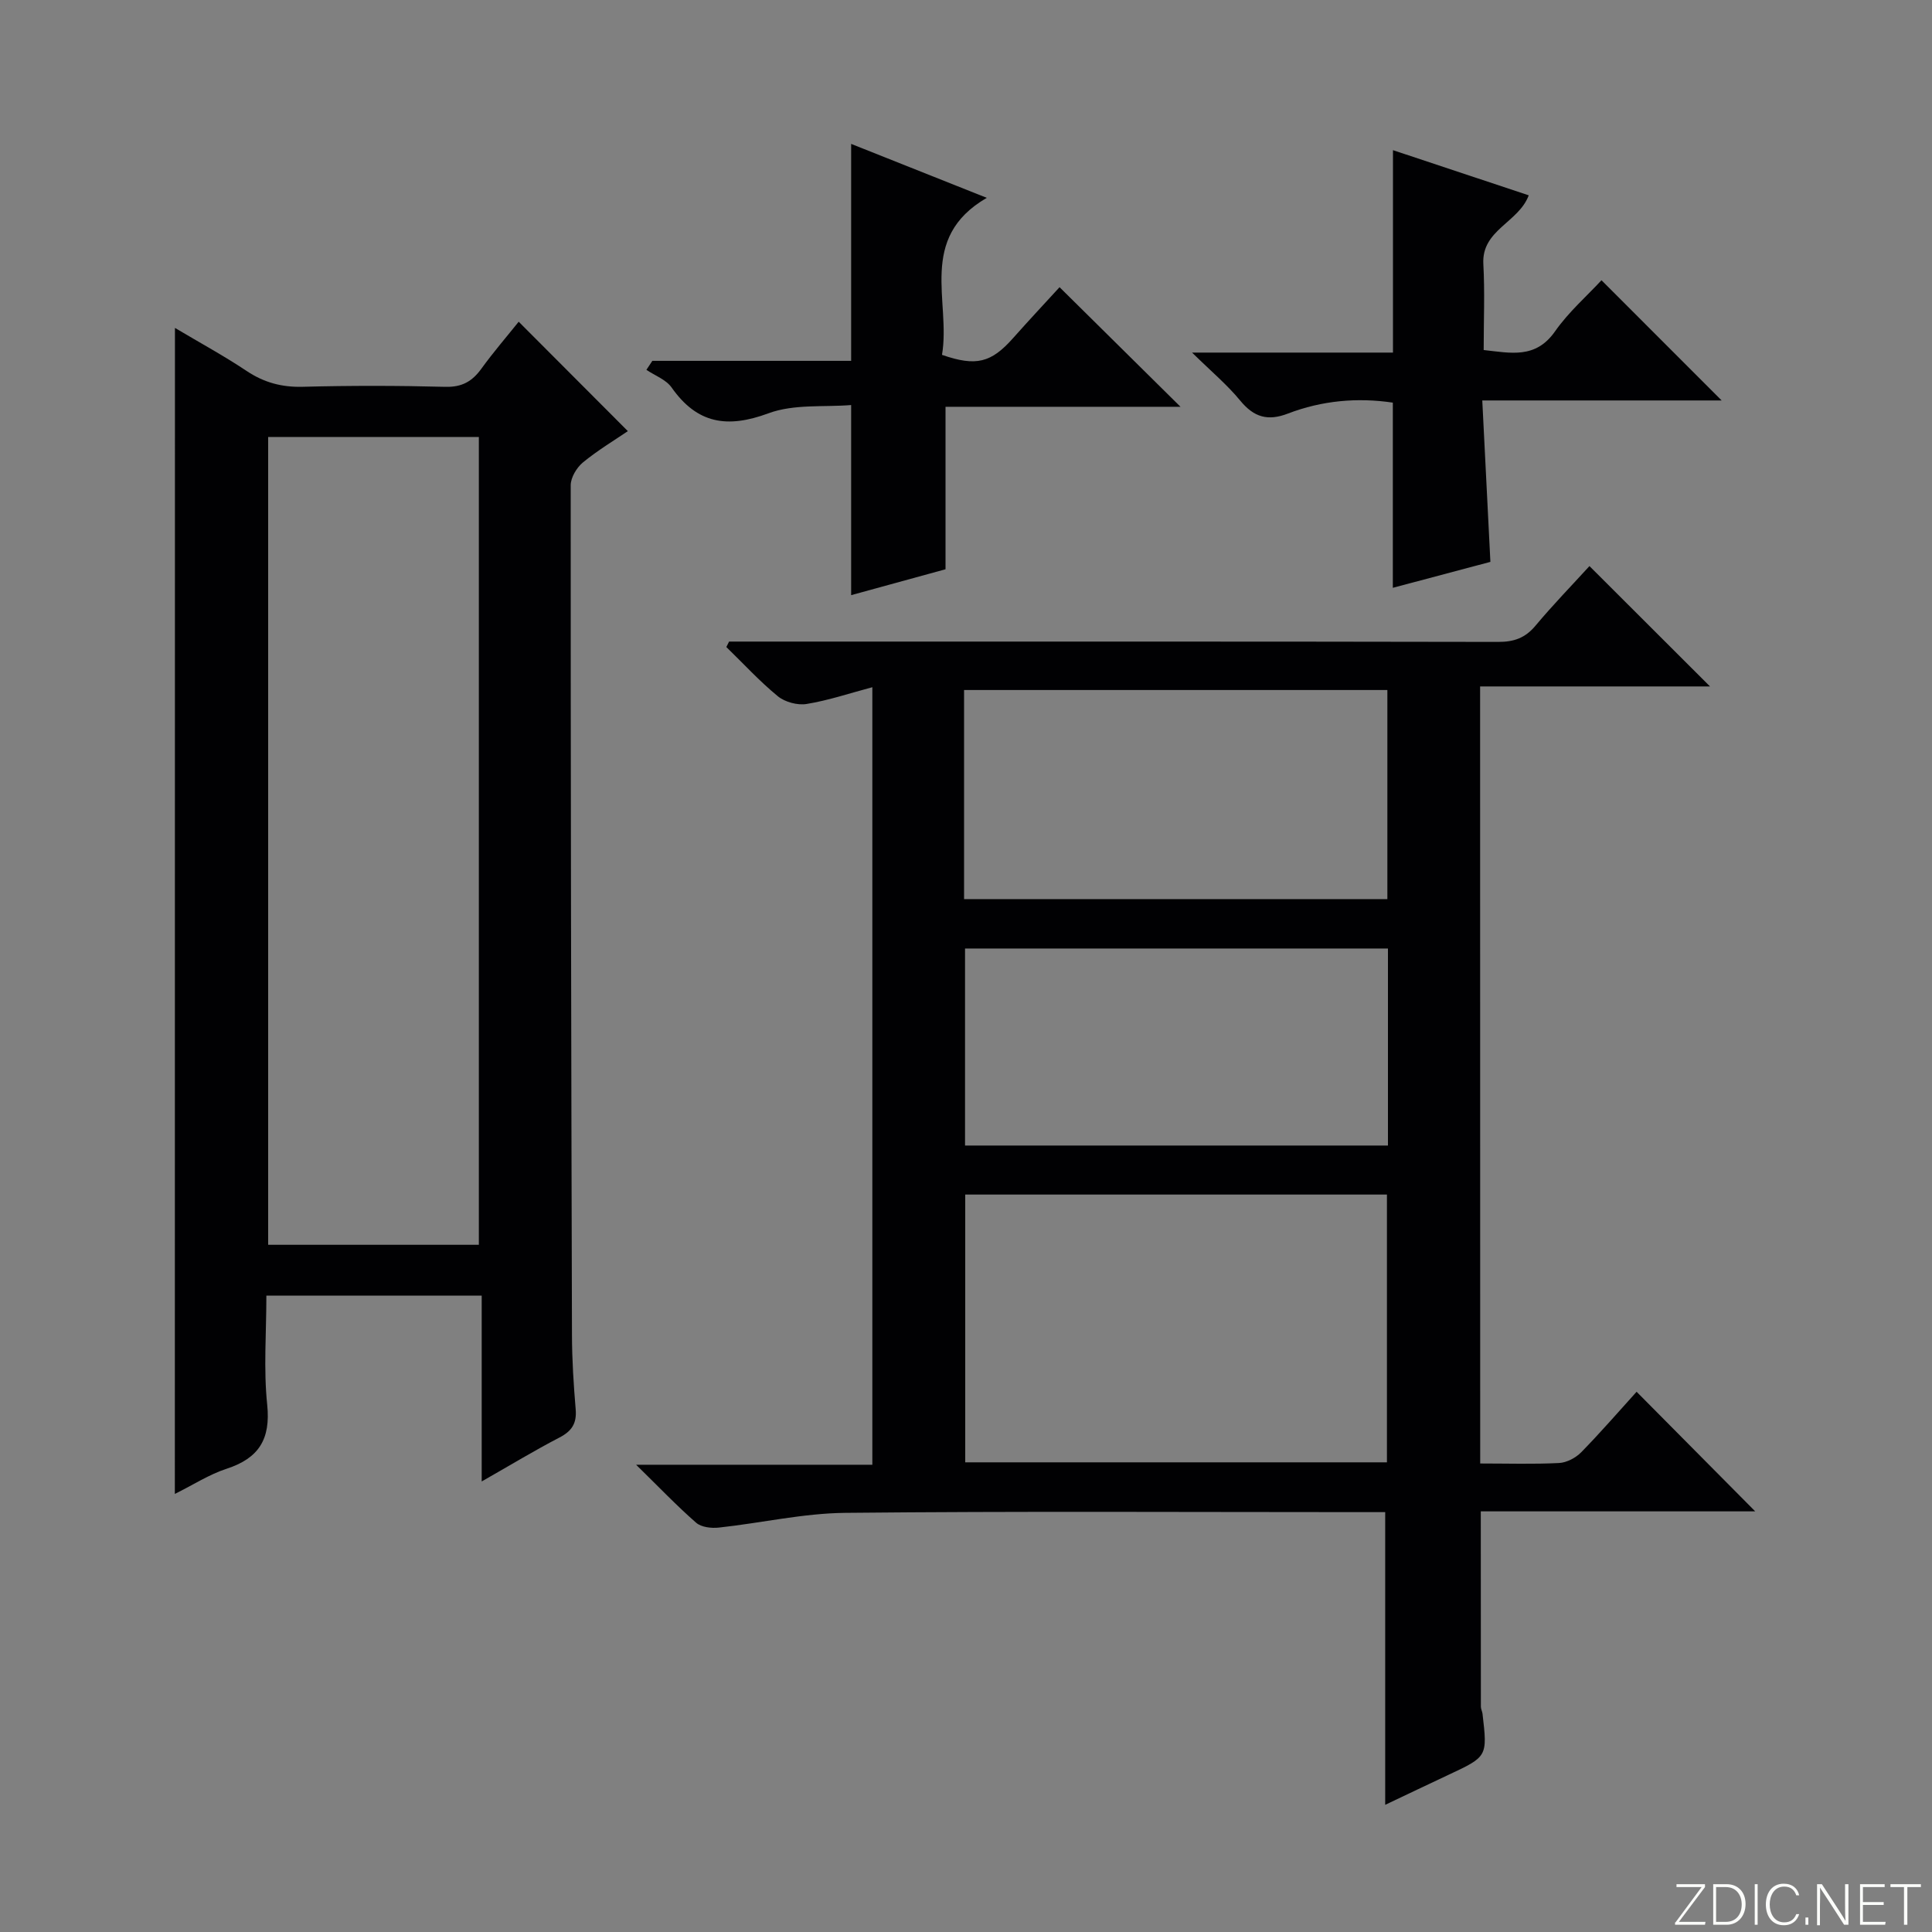 <svg enable-background="new 0 0 400 400" viewBox="0 0 400 400" xmlns="http://www.w3.org/2000/svg"><rect x="0" y="0" width="400" height="400" fill="#808080" stroke="none"/><g fill="#fbfcfa"><path d="m346.9 398 5.4-7.3h-5.2v-.6h5.9v.6l-5.4 7.2h5.5l-.1.6h-6.2v-.5z"/><path d="m354.7 390.1h2.8c2.3 0 3.9 1.6 3.9 4.1s-1.6 4.3-3.9 4.3h-2.8zm.6 7.8h2c2.2 0 3.3-1.6 3.3-3.6 0-1.8-1-3.6-3.3-3.6h-2z"/><path d="m363.9 390.1v8.4h-.6v-8.4z"/><path d="m372.5 396.3c-.4 1.3-1.4 2.3-3.2 2.3-2.4 0-3.7-1.9-3.7-4.3 0-2.3 1.2-4.3 3.7-4.3 1.8 0 2.9 1 3.2 2.4h-.6c-.4-1.1-1.1-1.8-2.5-1.8-2.1 0-3 1.9-3 3.7s.9 3.7 3 3.7c1.4 0 2.1-.7 2.5-1.7z"/><path d="m373.8 398.5v-1.5h.6v1.5z"/><path d="m376.2 398.5v-8.4h1c1.3 2 4.4 6.7 4.9 7.6-.1-1.2-.1-2.4-.1-3.8v-3.8h.7v8.4h-.9c-1.2-1.9-4.4-6.8-5-7.7.1 1.1 0 2.3 0 3.9v3.9h-.6z"/><path d="m390 394.4h-4.3v3.5h4.7l-.1.6h-5.2v-8.4h5.1v.6h-4.5v3.1h4.3v.7z"/><path d="m394.2 390.7h-2.8v-.6h6.3v.6h-2.8v7.8h-.7z"/></g><path d="m306.46 303c5.69 0 11.03.17 16.33-.1 1.58-.08 3.45-1.07 4.59-2.23 4.06-4.15 7.87-8.56 11.46-12.52 8.29 8.36 16.43 16.56 24.56 24.76-18.46 0-37.62 0-56.82 0 0 13.92 0 27.18.02 40.45 0 .48.28.96.34 1.46 1.03 8.87 1.03 8.86-7.07 12.65-4.34 2.03-8.66 4.11-13.08 6.2 0-20.35 0-40.28 0-60.6-1.7 0-3.51 0-5.32 0-35.49 0-70.99-.21-106.48.15-8.73.09-17.43 2.11-26.16 3.05-1.55.17-3.64-.07-4.71-1.01-4-3.5-7.68-7.36-12.42-12h48.91c0-53.86 0-107.08 0-160.98-4.74 1.26-9.11 2.74-13.61 3.47-1.88.31-4.48-.39-5.96-1.6-3.79-3.11-7.13-6.76-10.66-10.19.19-.38.38-.75.57-1.13h5.27c51.32 0 102.65-.03 153.97.07 3.27.01 5.6-.82 7.72-3.36 3.62-4.33 7.57-8.39 11.17-12.34 8.25 8.24 16.35 16.32 24.96 24.92-15.92 0-31.57 0-47.6 0 .02 53.9.02 107.09.02 160.88zm-106.62-55.68v55.44h87.31c0-18.59 0-36.94 0-55.44-29.21 0-57.98 0-87.31 0zm-.24-61.17h87.64c0-14.69 0-28.94 0-43.29-29.39 0-58.42 0-87.64 0zm87.76 10.23c-29.42 0-58.31 0-87.56 0v40.79h87.56c0-13.69 0-26.94 0-40.79z" fill="#010103"/><path d="m36.22 67.89c5.19 3.09 10.15 5.78 14.82 8.9 3.62 2.42 7.32 3.41 11.68 3.29 9.82-.26 19.66-.25 29.48.01 3.43.09 5.55-1.11 7.46-3.75 2.52-3.48 5.34-6.74 7.73-9.73 7.59 7.61 14.95 14.99 22.6 22.65-2.65 1.81-6.16 3.91-9.29 6.47-1.3 1.07-2.54 3.13-2.54 4.74-.02 58.64.1 117.28.26 175.92.01 5.14.34 10.3.77 15.42.24 2.9-.81 4.49-3.37 5.82-5.13 2.66-10.08 5.67-16.09 9.09 0-13.38 0-25.86 0-38.48-15.2 0-29.61 0-44.58 0 0 7.7-.6 15.21.17 22.58.74 7.17-1.74 11.1-8.43 13.28-3.57 1.16-6.83 3.29-10.69 5.2.02-80.62.02-160.71.02-241.41zm62.92 189.83c0-56.07 0-111.73 0-167.25-14.85 0-29.24 0-43.62 0v167.25z" fill="#010103"/><path d="m246.8 73h41.6c0-14.2 0-27.9 0-41.91 9.29 3.09 18.64 6.2 28.11 9.35-2.13 5.68-9.79 7.14-9.4 14.22.32 5.79.07 11.62.07 17.81 5.62.61 10.75 1.87 14.76-3.85 2.83-4.04 6.66-7.38 9.63-10.6 8.32 8.33 16.59 16.59 24.88 24.89-15.84 0-32.31 0-49.56 0 .57 11.42 1.11 22.14 1.68 33.42-6.6 1.75-13.41 3.56-20.2 5.37 0-12.96 0-25.51 0-38.34-7.33-1.09-14.68-.44-21.73 2.27-4.17 1.6-7.03.75-9.85-2.67-2.69-3.28-6-6.05-9.99-9.96z" fill="#010103"/><path d="m195.76 84.22v33.64c-6.07 1.66-12.82 3.52-19.54 5.36 0-13 0-25.57 0-39.36-5.57.46-11.84-.25-17.12 1.71-8.51 3.15-14.76 2.19-20.05-5.34-1.15-1.64-3.45-2.46-5.22-3.66.41-.62.82-1.24 1.23-1.86h41.16c0-15.16 0-29.69 0-44.92 8.79 3.5 17.74 7.06 28.08 11.17-14.42 8.38-7.39 21.47-9.27 32.51 7.09 2.46 10.19 1.63 14.73-3.48 3.3-3.72 6.7-7.35 9.61-10.53 8.34 8.25 16.53 16.35 25.04 24.76-16.15 0-32.58 0-48.65 0z" fill="#010103"/></svg>